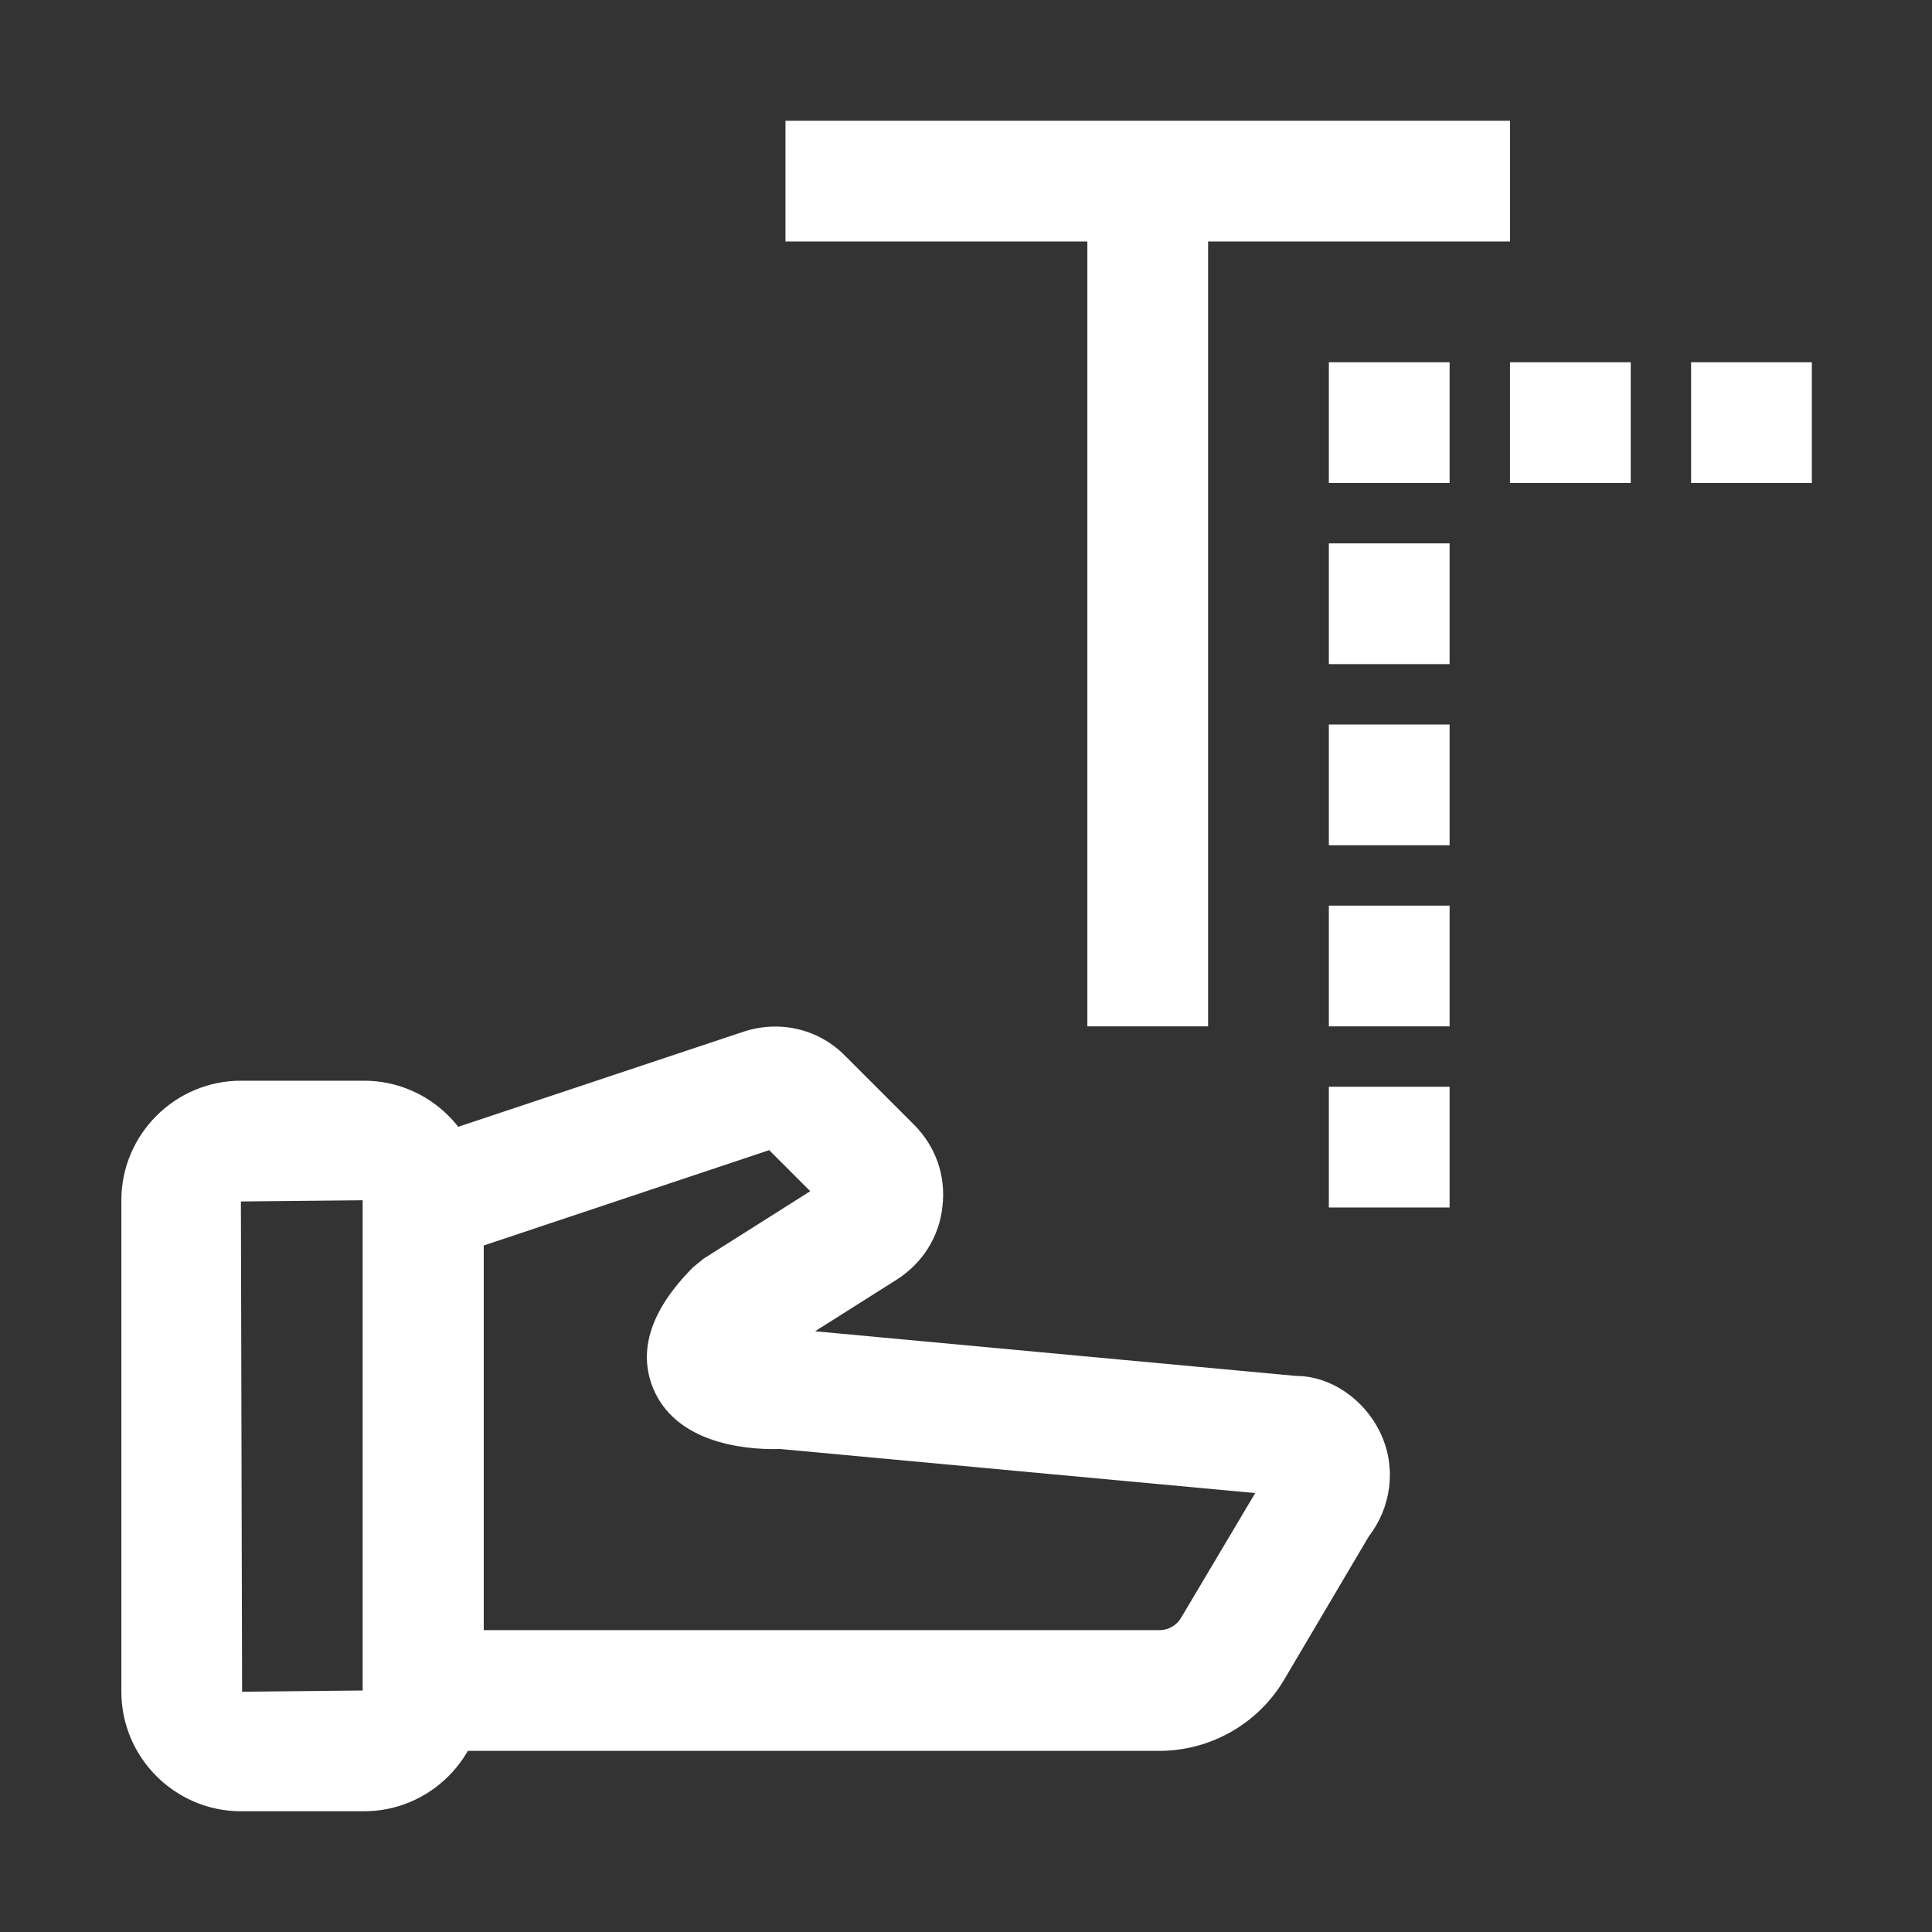 <?xml version="1.0" encoding="UTF-8"?>
<svg id="Layer_1" data-name="Layer 1" xmlns="http://www.w3.org/2000/svg" viewBox="0 0 32 32">
  <rect x="0" y="0" width="32" height="32" fill="#333333" stroke="none"/>
  <defs>
    <style>
      .cls-1 {
        fill: #fff;
        stroke-width: 0px;
      }
    </style>
  </defs>
  <path class="cls-1" d="M19.21,29H6.01v-9.81l6.3-2.1c.6-.2,1.25-.05,1.69.4l1.14,1.14c.36.36.53.85.47,1.35-.05.5-.33.94-.75,1.21l-1.36.86,7.97.74h0c.56,0,1.14.38,1.41.98.25.56.16,1.2-.21,1.68l-1.4,2.37c-.43.73-1.22,1.18-2.07,1.18ZM8.01,27h11.2c.14,0,.28-.08.35-.2l1.23-2.07-7.87-.73c-.35.01-1.68,0-2.1-1-.26-.63-.04-1.31.66-2.01l.17-.14,1.77-1.12-.68-.68-4.73,1.58v6.37ZM21.32,24.78s.04,0,.06,0h-.06Z"/>
  <polygon class="cls-1" points="25.01 2 13.01 2 13.01 4 18.01 4 18.01 17 20.01 17 20.01 4 25.01 4 25.01 2"/>
  <rect class="cls-1" x="25.01" y="6" width="2" height="2"/>
  <rect class="cls-1" x="22.01" y="6" width="2" height="2"/>
  <rect class="cls-1" x="22.01" y="9" width="2" height="2"/>
  <rect class="cls-1" x="22.01" y="12" width="2" height="2"/>
  <rect class="cls-1" x="22.01" y="15" width="2" height="2"/>
  <rect class="cls-1" x="22.01" y="18" width="2" height="2"/>
  <rect class="cls-1" x="28.01" y="6" width="2" height="2"/>
  <path class="cls-1" d="M6.03,30h-2.04c-1.09,0-1.98-.89-1.98-1.98v-8.14c0-1.09.89-1.98,1.98-1.98h2.04c1.09,0,1.98.89,1.98,1.98v8.14c0,1.09-.89,1.98-1.98,1.98ZM6.03,28v1-1h0,0ZM6.01,19.88l-2.02.02.02,8.12,2-.02v-8.12Z"/>
</svg>
